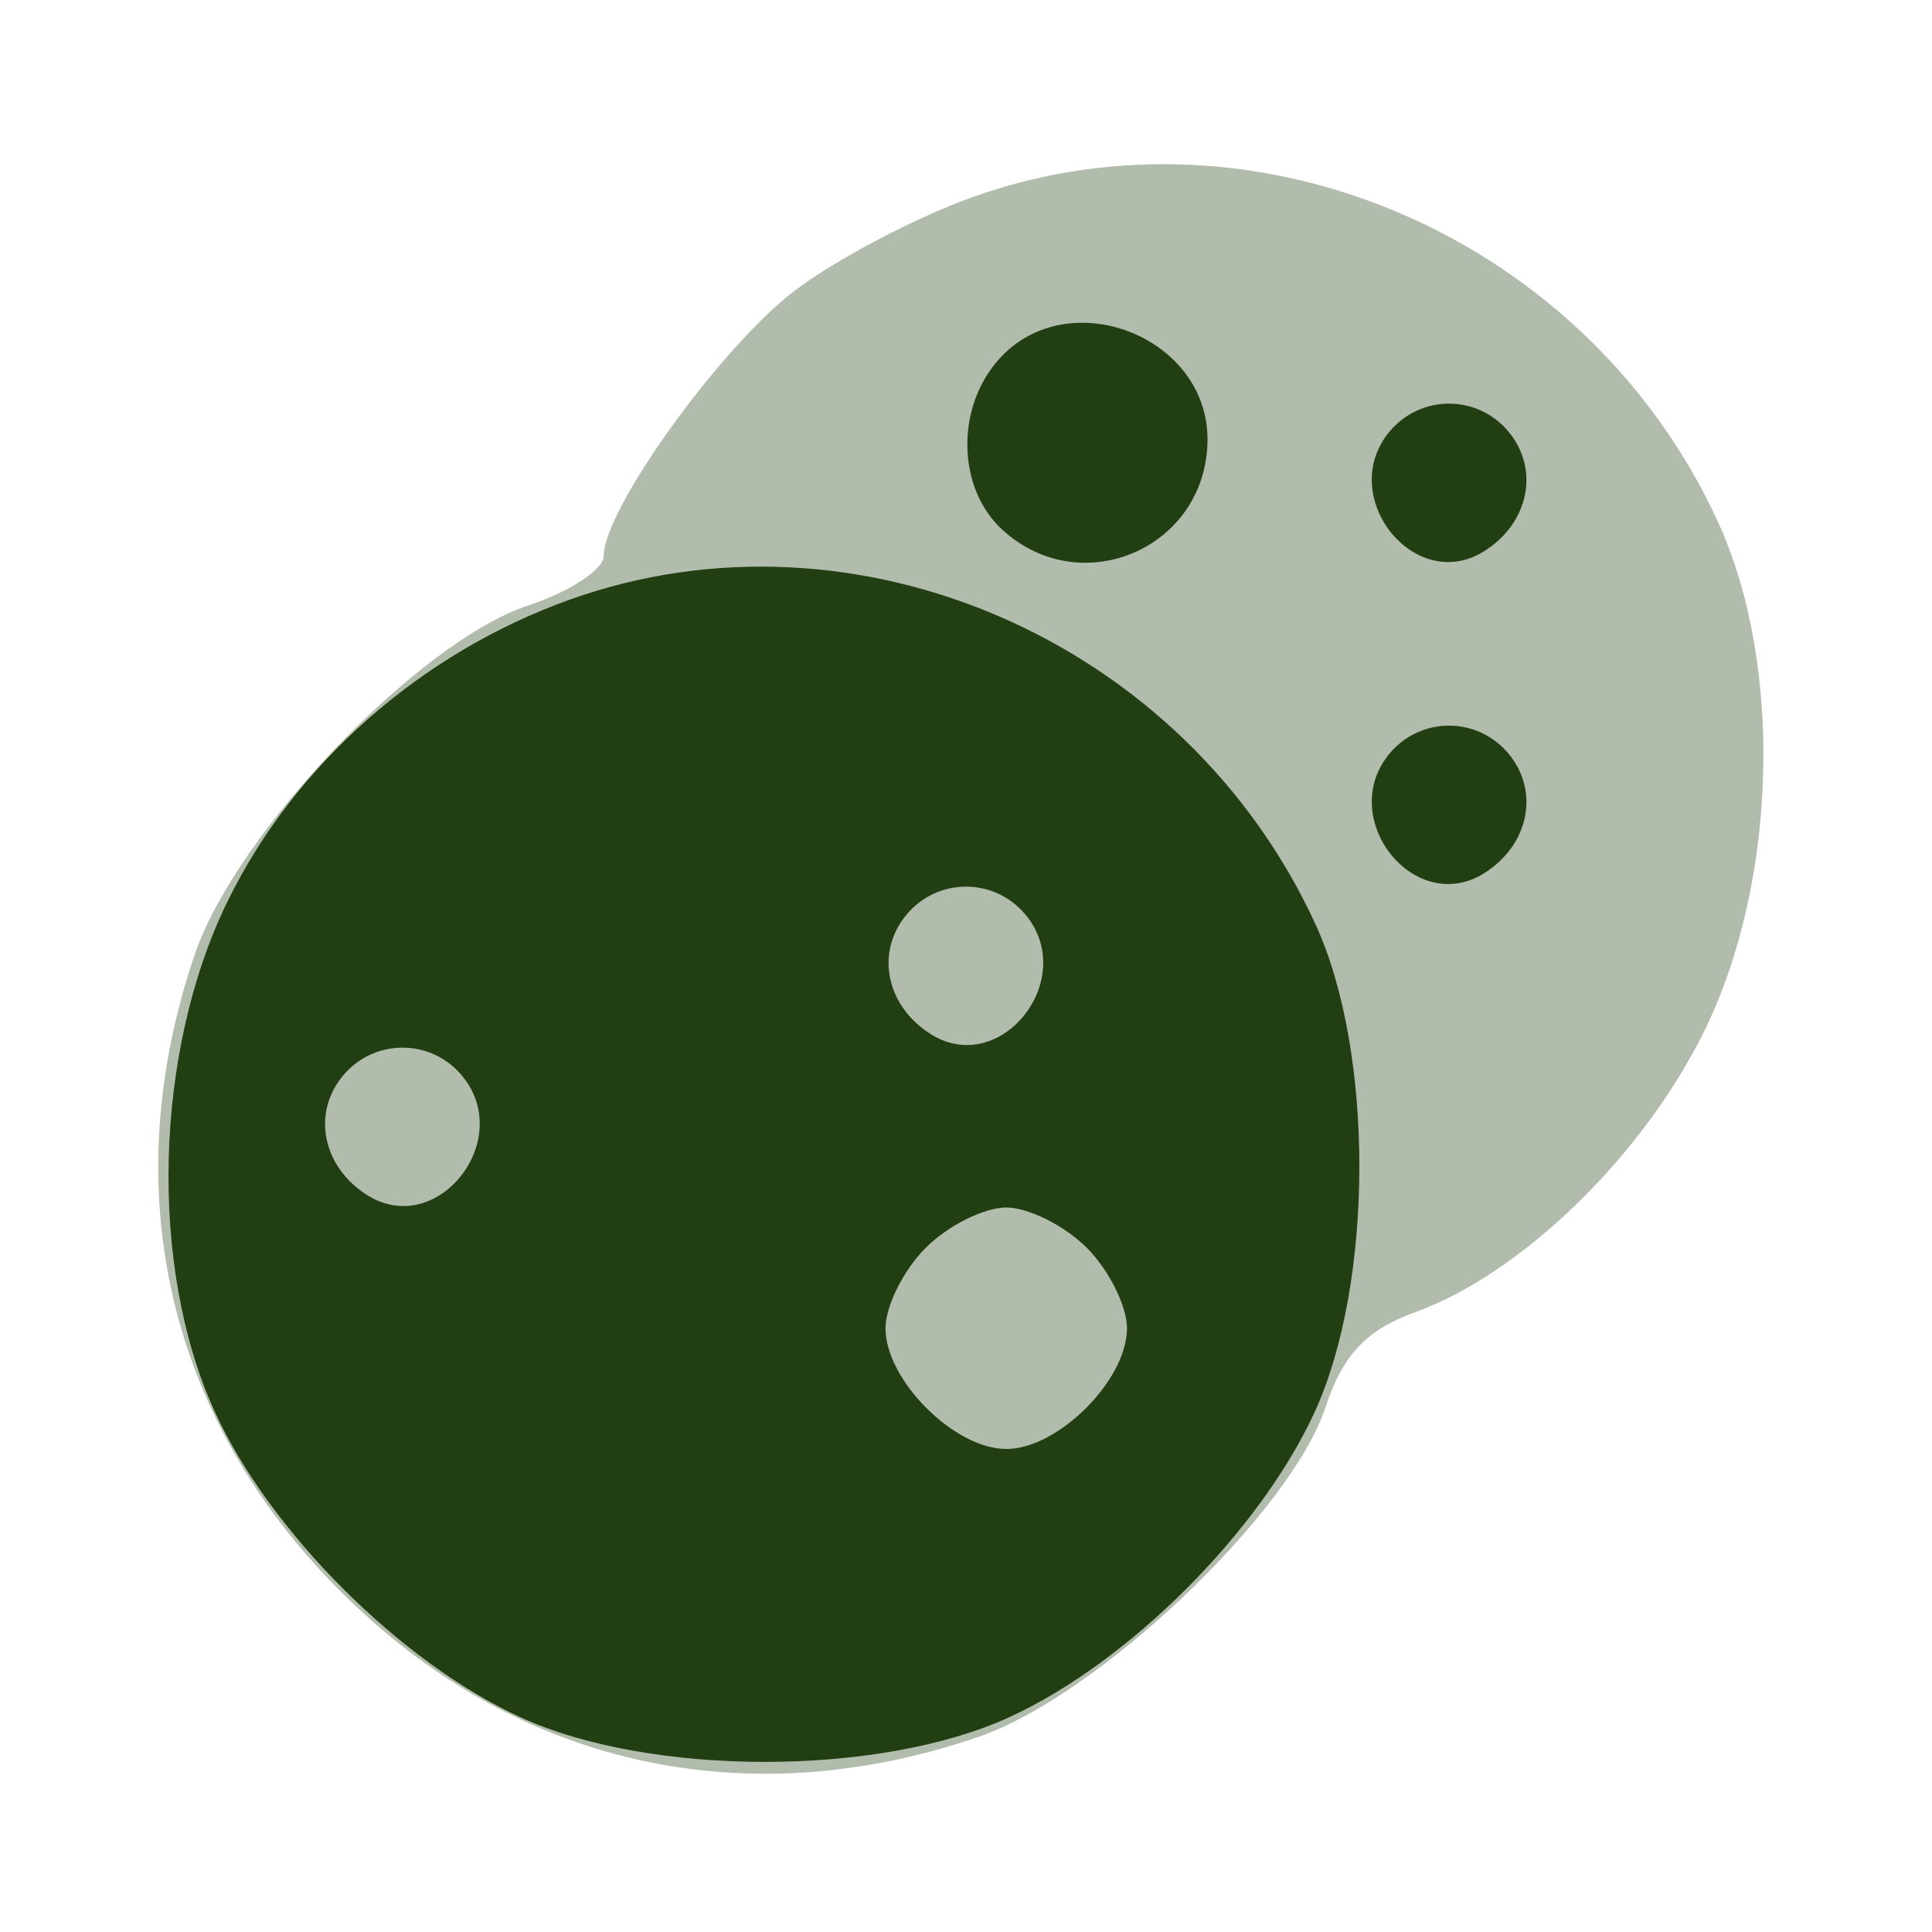 <svg width="24" height="24" viewBox="0 0 24 24" fill="none" xmlns="http://www.w3.org/2000/svg">
<g opacity="0.35" filter="url(#filter0_bii_442_17617)">
<path fill-rule="evenodd" clip-rule="evenodd" d="M12.083 2.448C11.373 2.702 10.376 3.226 9.869 3.613C8.947 4.316 7.5 6.327 7.5 6.905C7.5 7.073 7.08 7.35 6.566 7.52C5.201 7.97 2.935 10.341 2.419 11.857C1.427 14.774 2.078 17.615 4.231 19.769C6.385 21.922 9.226 22.573 12.143 21.581C13.632 21.075 16.029 18.801 16.465 17.483C16.68 16.83 16.973 16.52 17.583 16.299C18.903 15.822 20.413 14.353 21.172 12.806C22.081 10.955 22.154 8.258 21.343 6.487C19.729 2.963 15.636 1.178 12.083 2.448Z" fill="#213F12"/>
</g>
<g filter="url(#filter1_bii_442_17617)">
<path fill-rule="evenodd" clip-rule="evenodd" d="M12.414 4.457C11.867 5.061 11.888 6.071 12.457 6.586C13.448 7.483 15 6.794 15 5.456C15 4.176 13.272 3.508 12.414 4.457ZM17.26 5.363C16.596 6.163 17.571 7.392 18.438 6.847C18.993 6.497 19.129 5.831 18.74 5.363C18.354 4.898 17.646 4.898 17.26 5.363ZM7.08 7.448C5.231 8.109 3.666 9.487 2.83 11.19C1.913 13.057 1.844 15.739 2.668 17.537C3.348 19.023 4.977 20.652 6.463 21.332C8.077 22.072 10.923 22.072 12.537 21.332C14.023 20.652 15.652 19.023 16.333 17.537C17.066 15.934 17.072 13.076 16.344 11.487C14.728 7.962 10.636 6.177 7.08 7.448ZM17.26 9.363C16.596 10.163 17.571 11.392 18.438 10.847C18.993 10.497 19.129 9.831 18.74 9.363C18.354 8.898 17.646 8.898 17.26 9.363ZM11.26 11.363C10.871 11.831 11.007 12.497 11.563 12.847C12.429 13.392 13.404 12.163 12.74 11.363C12.354 10.898 11.646 10.898 11.26 11.363ZM4.26 13.363C3.871 13.831 4.007 14.497 4.563 14.847C5.429 15.392 6.404 14.163 5.74 13.363C5.354 12.898 4.646 12.898 4.26 13.363ZM11.5 15.5C11.225 15.775 11 16.225 11 16.5C11 17.144 11.856 18 12.5 18C13.144 18 14 17.144 14 16.5C14 16.225 13.775 15.775 13.5 15.5C13.225 15.225 12.775 15 12.5 15C12.225 15 11.775 15.225 11.5 15.5Z" fill="#213F12"/>
</g>
<defs>
<filter id="filter0_bii_442_17617" x="-10.034" y="-9.961" width="43.94" height="43.995" filterUnits="userSpaceOnUse" color-interpolation-filters="sRGB">
<feFlood flood-opacity="0" result="BackgroundImageFix"/>
<feGaussianBlur in="BackgroundImageFix" stdDeviation="6"/>
<feComposite in2="SourceAlpha" operator="in" result="effect1_backgroundBlur_442_17617"/>
<feBlend mode="normal" in="SourceGraphic" in2="effect1_backgroundBlur_442_17617" result="shape"/>
<feColorMatrix in="SourceAlpha" type="matrix" values="0 0 0 0 0 0 0 0 0 0 0 0 0 0 0 0 0 0 127 0" result="hardAlpha"/>
<feOffset dx="-1.25" dy="1.25"/>
<feGaussianBlur stdDeviation="0.625"/>
<feComposite in2="hardAlpha" operator="arithmetic" k2="-1" k3="1"/>
<feColorMatrix type="matrix" values="0 0 0 0 1 0 0 0 0 1 0 0 0 0 1 0 0 0 0.1 0"/>
<feBlend mode="normal" in2="shape" result="effect2_innerShadow_442_17617"/>
<feColorMatrix in="SourceAlpha" type="matrix" values="0 0 0 0 0 0 0 0 0 0 0 0 0 0 0 0 0 0 127 0" result="hardAlpha"/>
<feOffset dx="1.25" dy="-1.25"/>
<feGaussianBlur stdDeviation="0.625"/>
<feComposite in2="hardAlpha" operator="arithmetic" k2="-1" k3="1"/>
<feColorMatrix type="matrix" values="0 0 0 0 0.76 0 0 0 0 0.76 0 0 0 0 0.76 0 0 0 0.096 0"/>
<feBlend mode="normal" in2="effect2_innerShadow_442_17617" result="effect3_innerShadow_442_17617"/>
</filter>
<filter id="filter1_bii_442_17617" x="-9.907" y="-7.99" width="40.869" height="41.877" filterUnits="userSpaceOnUse" color-interpolation-filters="sRGB">
<feFlood flood-opacity="0" result="BackgroundImageFix"/>
<feGaussianBlur in="BackgroundImageFix" stdDeviation="6"/>
<feComposite in2="SourceAlpha" operator="in" result="effect1_backgroundBlur_442_17617"/>
<feBlend mode="normal" in="SourceGraphic" in2="effect1_backgroundBlur_442_17617" result="shape"/>
<feColorMatrix in="SourceAlpha" type="matrix" values="0 0 0 0 0 0 0 0 0 0 0 0 0 0 0 0 0 0 127 0" result="hardAlpha"/>
<feOffset dx="-1.25" dy="1.25"/>
<feGaussianBlur stdDeviation="0.625"/>
<feComposite in2="hardAlpha" operator="arithmetic" k2="-1" k3="1"/>
<feColorMatrix type="matrix" values="0 0 0 0 1 0 0 0 0 1 0 0 0 0 1 0 0 0 0.1 0"/>
<feBlend mode="normal" in2="shape" result="effect2_innerShadow_442_17617"/>
<feColorMatrix in="SourceAlpha" type="matrix" values="0 0 0 0 0 0 0 0 0 0 0 0 0 0 0 0 0 0 127 0" result="hardAlpha"/>
<feOffset dx="1.25" dy="-1.25"/>
<feGaussianBlur stdDeviation="0.625"/>
<feComposite in2="hardAlpha" operator="arithmetic" k2="-1" k3="1"/>
<feColorMatrix type="matrix" values="0 0 0 0 0.76 0 0 0 0 0.76 0 0 0 0 0.76 0 0 0 0.096 0"/>
<feBlend mode="normal" in2="effect2_innerShadow_442_17617" result="effect3_innerShadow_442_17617"/>
</filter>
</defs>
</svg>
